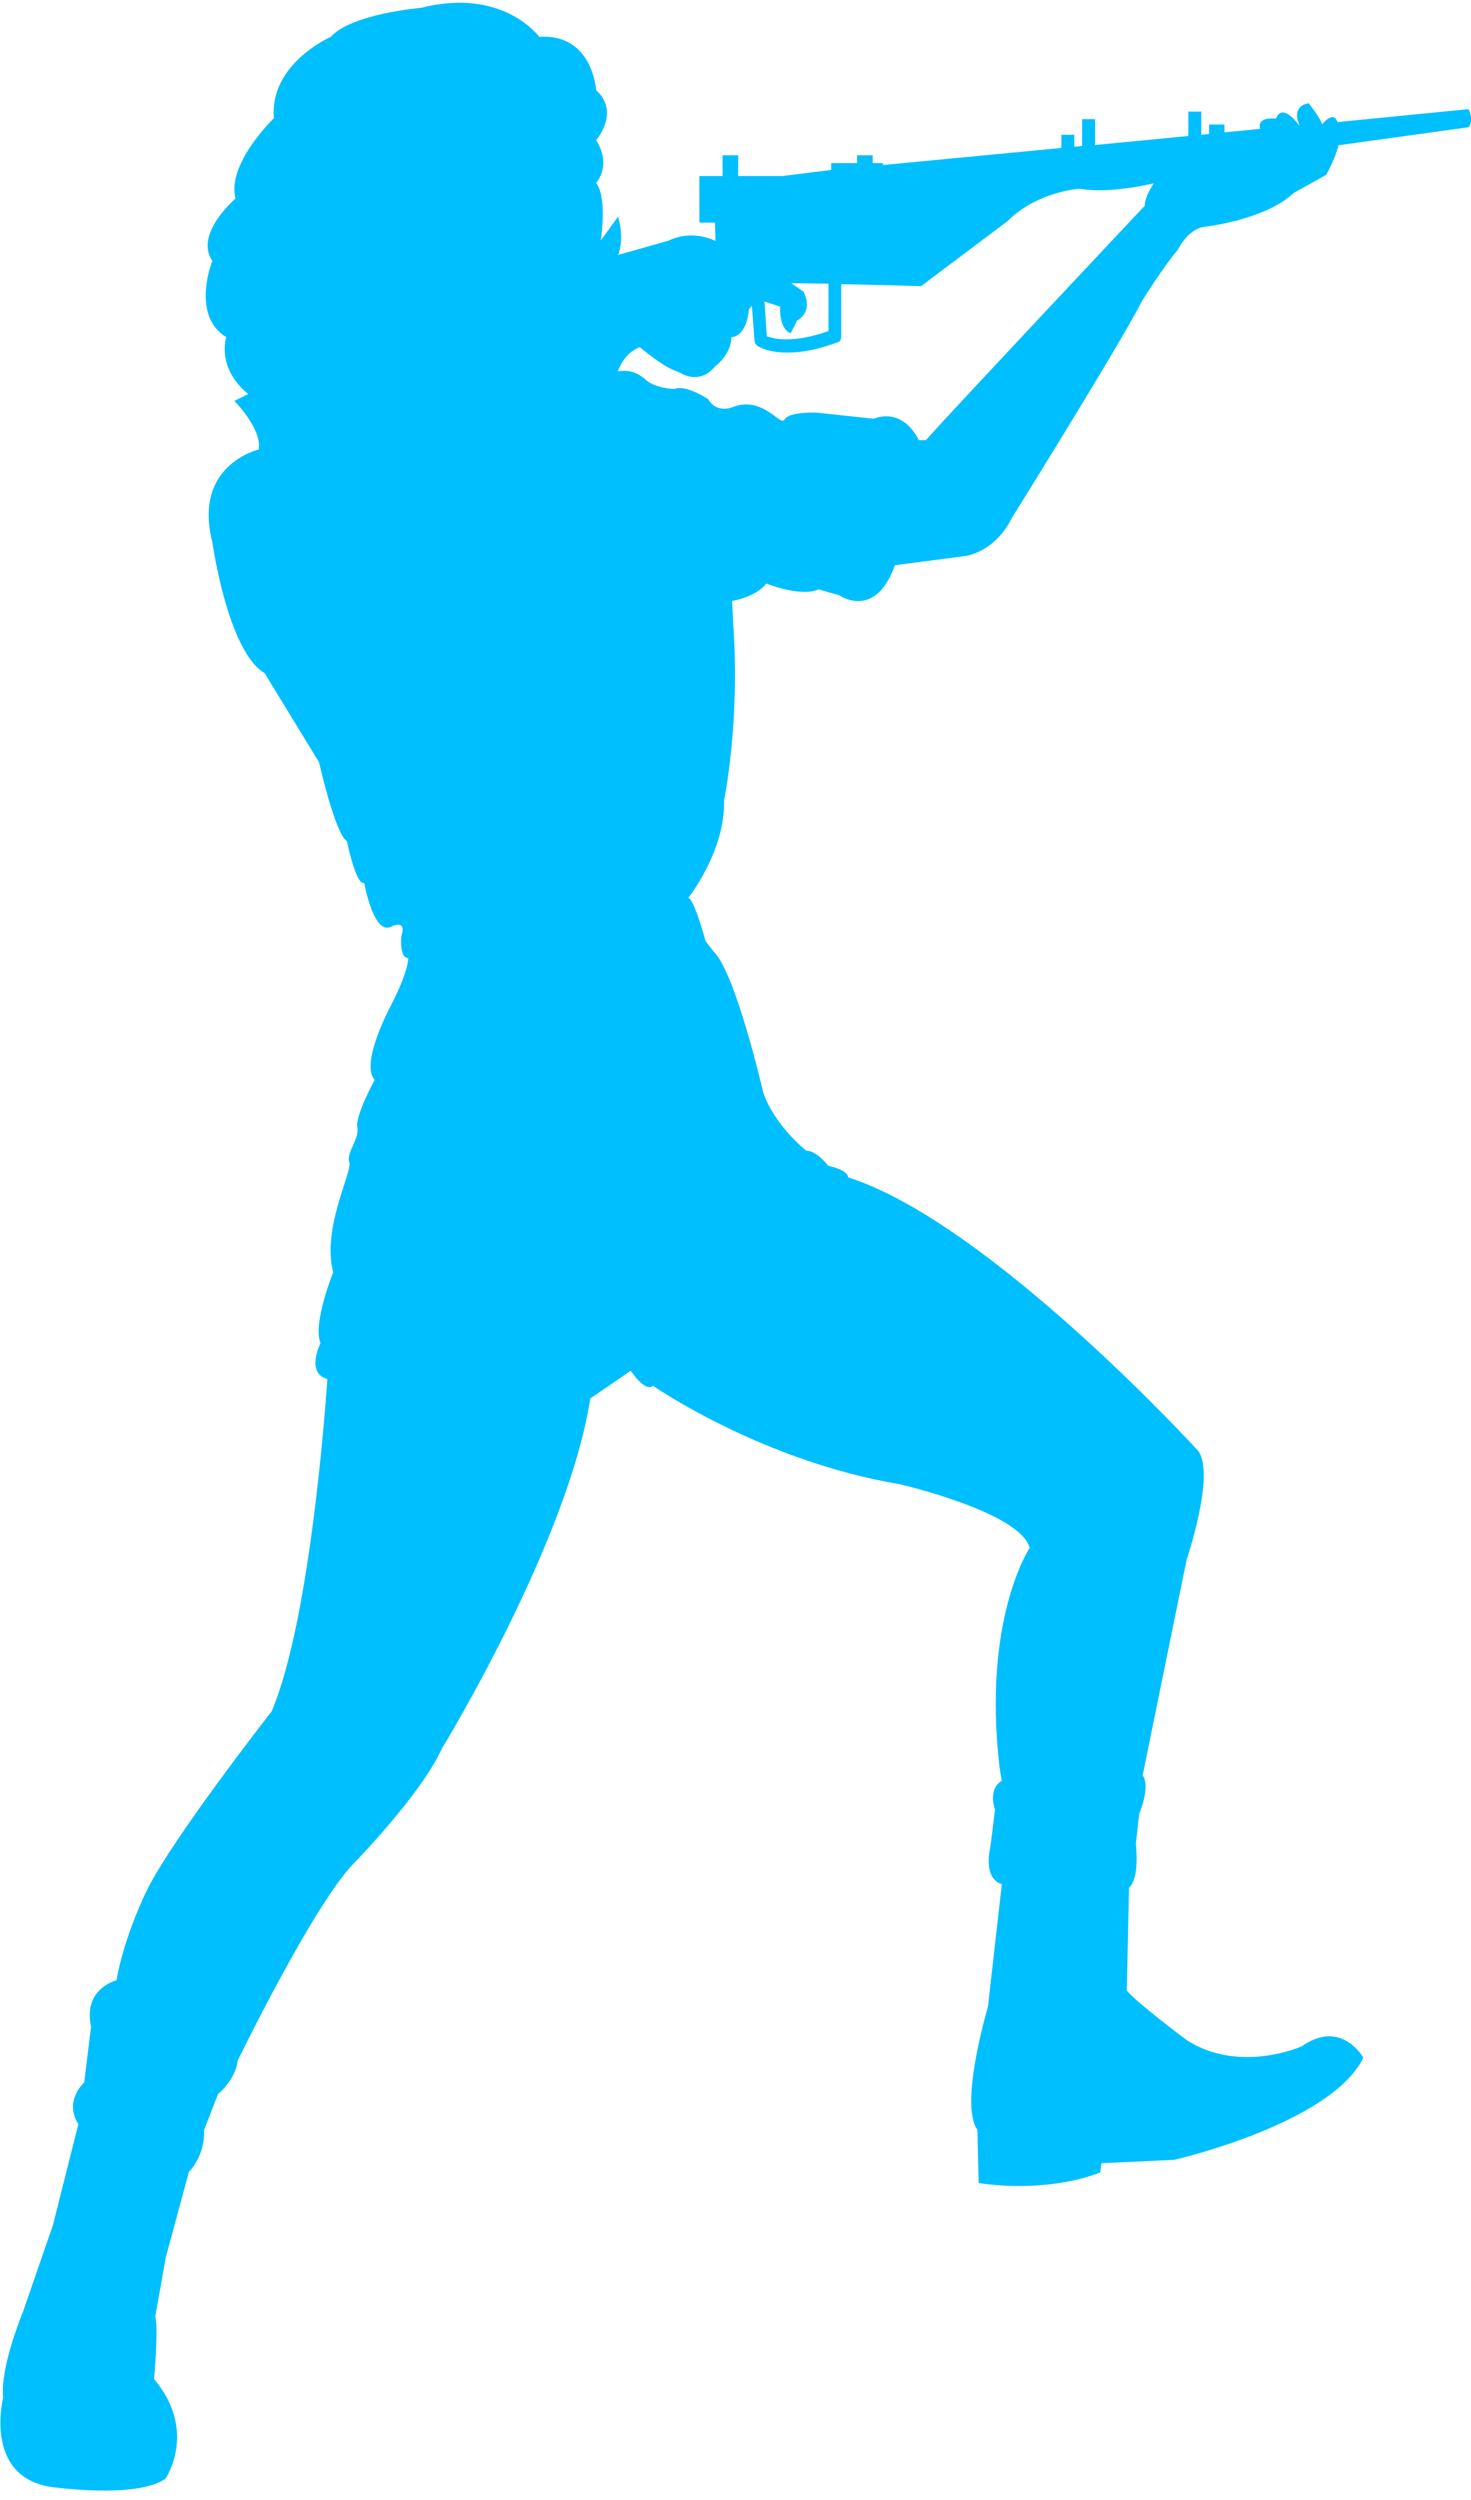 <?xml version="1.0" encoding="utf-8"?>
<!-- Generator: Adobe Illustrator 18.0.0, SVG Export Plug-In . SVG Version: 6.00 Build 0)  -->
<!DOCTYPE svg PUBLIC "-//W3C//DTD SVG 1.1//EN" "http://www.w3.org/Graphics/SVG/1.1/DTD/svg11.dtd">
<svg version="1.1" id="Слой_1" xmlns="http://www.w3.org/2000/svg" xmlns:xlink="http://www.w3.org/1999/xlink" x="0px" y="0px"
	 viewBox="123.7 0 602.6 1024" enable-background="new 123.7 0 602.6 1024" xml:space="preserve">
<path fill="#00BFFF"      d="
	M437.6,239c0,0,14.2,5.7,21.4,2.4l8.5,2.4c0,0,14.7,10.4,22.8-12.3l29-3.8c0,0,11.9-1.4,19-15.7c0,0,44.8-71.9,53.2-88.7
	c0,0,8.9-14.3,14.7-21c0,0,3.7-7.9,10.2-9.3c0,0,25.4-2.7,37.3-14l13.3-7.4c0,0,3.7-6.6,5-12.1l53.3-7.4c2.4-2.8,0-7.4,0-7.4
	L671.6,50c-0.8-2.3-2.5-3.4-6.3,0.9h0c0,0-0.6-2.5-5.5-8.6c0,0-7.5,0.7-3.7,9.1l-0.2-0.1c-1.7-2.2-7.1-8.8-9.5-2.7
	c0,0-8-1.1-6.5,4.2l-14.6,1.4v-3.2H619v3.9l-3.2,0.3v-9.5h-5.3v10l-38.2,3.7V48.8H567v11l-3.2,0.3v-4.9h-5.3v5.4l-73.1,7v-0.8h-4.2
	v-3.2h-6.4v3.2h-10.6v2.8l-20,2.5h-18.1v-8.5h-6.4v8.5h-9.5v19.1h6.4l0.2,7.5c0,0-9.2-5-19.3-0.1l-20.6,5.8c0,0,2.8-5.9,0-15.7
	c0,0-6.6,9.2-7.1,9.8c0,0,2.8-17.5-1.9-23.6c0,0,6.6-7,0-17.5c0,0,10-11.4,0-20.5c0,0-1.4-23.3-23.3-21.8c0,0-14.7-20.4-48.4-11.9
	c0,0-28.5,2.4-37,11.9c0,0-25.2,11-23.3,33.3c0,0-19.5,18.8-15.7,32.9c0,0-17.1,14.6-9.5,25.5c0,0-9,22.3,5.7,31.3
	c0,0-4.3,12.3,9,23.3l-5.7,2.8c0,0,11.4,11.4,10,19.9c0,0-27.1,6.2-19,38c0,0,6.2,44.6,21.4,53.6l22.3,36.5c0,0,6.6,29.4,11.4,32.3
	c0,0,3.8,18.5,7.1,17.1c0,0,3.8,21.4,10.9,18c7.1-3.3,4.3,3.8,4.3,3.8s-0.9,9,2.8,9c0,0,0.5,4.7-7.1,19.5c0,0-12.8,23.7-6.6,30.4
	c0,0-8.1,14.7-7.1,19.5c0.9,4.7-4.7,10.4-3.3,14.2c1.4,3.8-11.4,27.1-6.6,45.1c0,0-8.5,20.9-5.2,29c0,0-6.2,12.3,2.8,14.7
	c0,0-6.1,96.7-22.8,136.1c0,0-41.3,52.8-51.3,73.7c0,0-9,18-12.3,36.5c0,0-13.8,3.3-10.4,19l-2.8,22.8c0,0-8.5,7.6-2.4,17.1
	l-10.4,41.3l-12.3,35.6c0,0-9.5,22.8-8.1,35.1c0,0-8.1,31.8,19,36.5c0,0,35.6,5.2,47.5-3.3c0,0,13.3-19.5-4.7-40.8
	c0,0,1.9-20.4,0.5-25.6l4.3-24.2l9.5-35.1c0,0,6.6-6.2,6.2-17.1l5.7-14.7c0,0,7.1-5.7,8.1-13.8c0,0,30.9-63.6,47.5-80.7
	c0,0,27.5-28,36.1-47c0,0,51.7-84.5,60.8-143.4l16.6-11.4c0,0,5.8,9,9.1,6.2c0,0,44.6,30.9,101.1,40.3c0,0,49.4,11.4,53.2,26.1
	c0,0-19.5,29-12.3,90.2l0.9,5.2c0,0-5.7,2.4-2.8,11.9l-1.9,15.2c0,0-3.3,12.8,4.7,15.2l-5.7,50.3c0,0-11.9,39.9-4.3,50.3l0.5,21.8
	c0,0,26.1,4.7,49.8-4.3l0.5-3.8l29.9-1.4c0,0,64.1-14.7,77.4-41.8c0,0-9-16.1-25.2-4.7c0,0-25.2,11.4-47-2.4
	c0,0-20.4-15.2-24.7-20.4l0.9-42.2c0,0,4.3-2.4,2.8-18l1.4-12.3c0,0,4.7-10.9,1.4-15.7l18-88.3c0,0,11.9-35.1,4.7-44.6
	c0,0-85.4-93.5-143.4-112c0,0,0.5-2.8-8.1-4.7c0,0-4.7-6.2-9-6.2c0,0-12.8-10-17.6-23.7c0,0-11.4-49.4-20.4-57.9l-3.3-4.3
	c0,0-4.7-17.6-7.1-17.6c0,0,15.2-19,14.7-39.9c0,0,6.6-31.8,3.8-71.7l-0.5-10C423.4,246.1,433.3,244.7,437.6,239z M443.3,125.6
	c0,0-0.7,8.9,4.3,10.9l2.6-5.2c0,0,7-3.3,2.6-11.9l-5-3.4c4.4,0,10,0.1,15.3,0.2v19.4c-6.4,2.2-12,3.4-17.2,3.4
	c-4.3,0-6.7-0.8-8.1-1.3l-0.9-14.2L443.3,125.6z M423.4,166.9c0,0-6.2,2.4-9.5-3.3c0,0-9-6.2-13.8-4.3c0,0-5.9,0-10.3-2.6
	c-0.6-0.3-1.1-0.7-1.6-1.2c-4.3-3.8-8.1-3.9-11.4-3.4c0,0,2.4-7.6,9-9.9c0,0,6.9,5.8,12.1,8.6l4.5,1.9c0,0,7.7,5.3,14.2-2.6
	c0,0,6.7-4.9,6.7-12c0,0,6.1,0.3,7.2-11.4l1.2-1.5l1.1,14.4c0.1,0.8,0.5,1.5,1.1,2c0.4,0.3,4.2,2.8,12.4,2.8
	c6.3,0,12.9-1.4,20.8-4.3c1-0.4,1.2-1.4,1.2-2.5v-21.2c17,0.3,32.7,0.8,32.7,0.8l35.4-26.6c12.3-12.3,29.6-13.3,29.6-13.3
	c8.8,1.5,20,0.1,30.4-2.2c-1.9,2.8-3.9,6.6-3.7,9.1c0,0-85.4,90.8-89.7,96.1h-2.9c0,0-5.8-13.5-18.5-8.8l-23.3-2.5
	c0,0-11.3-0.5-13.2,2.8C443.3,175,436.3,161.6,423.4,166.9z"/>
</svg>
